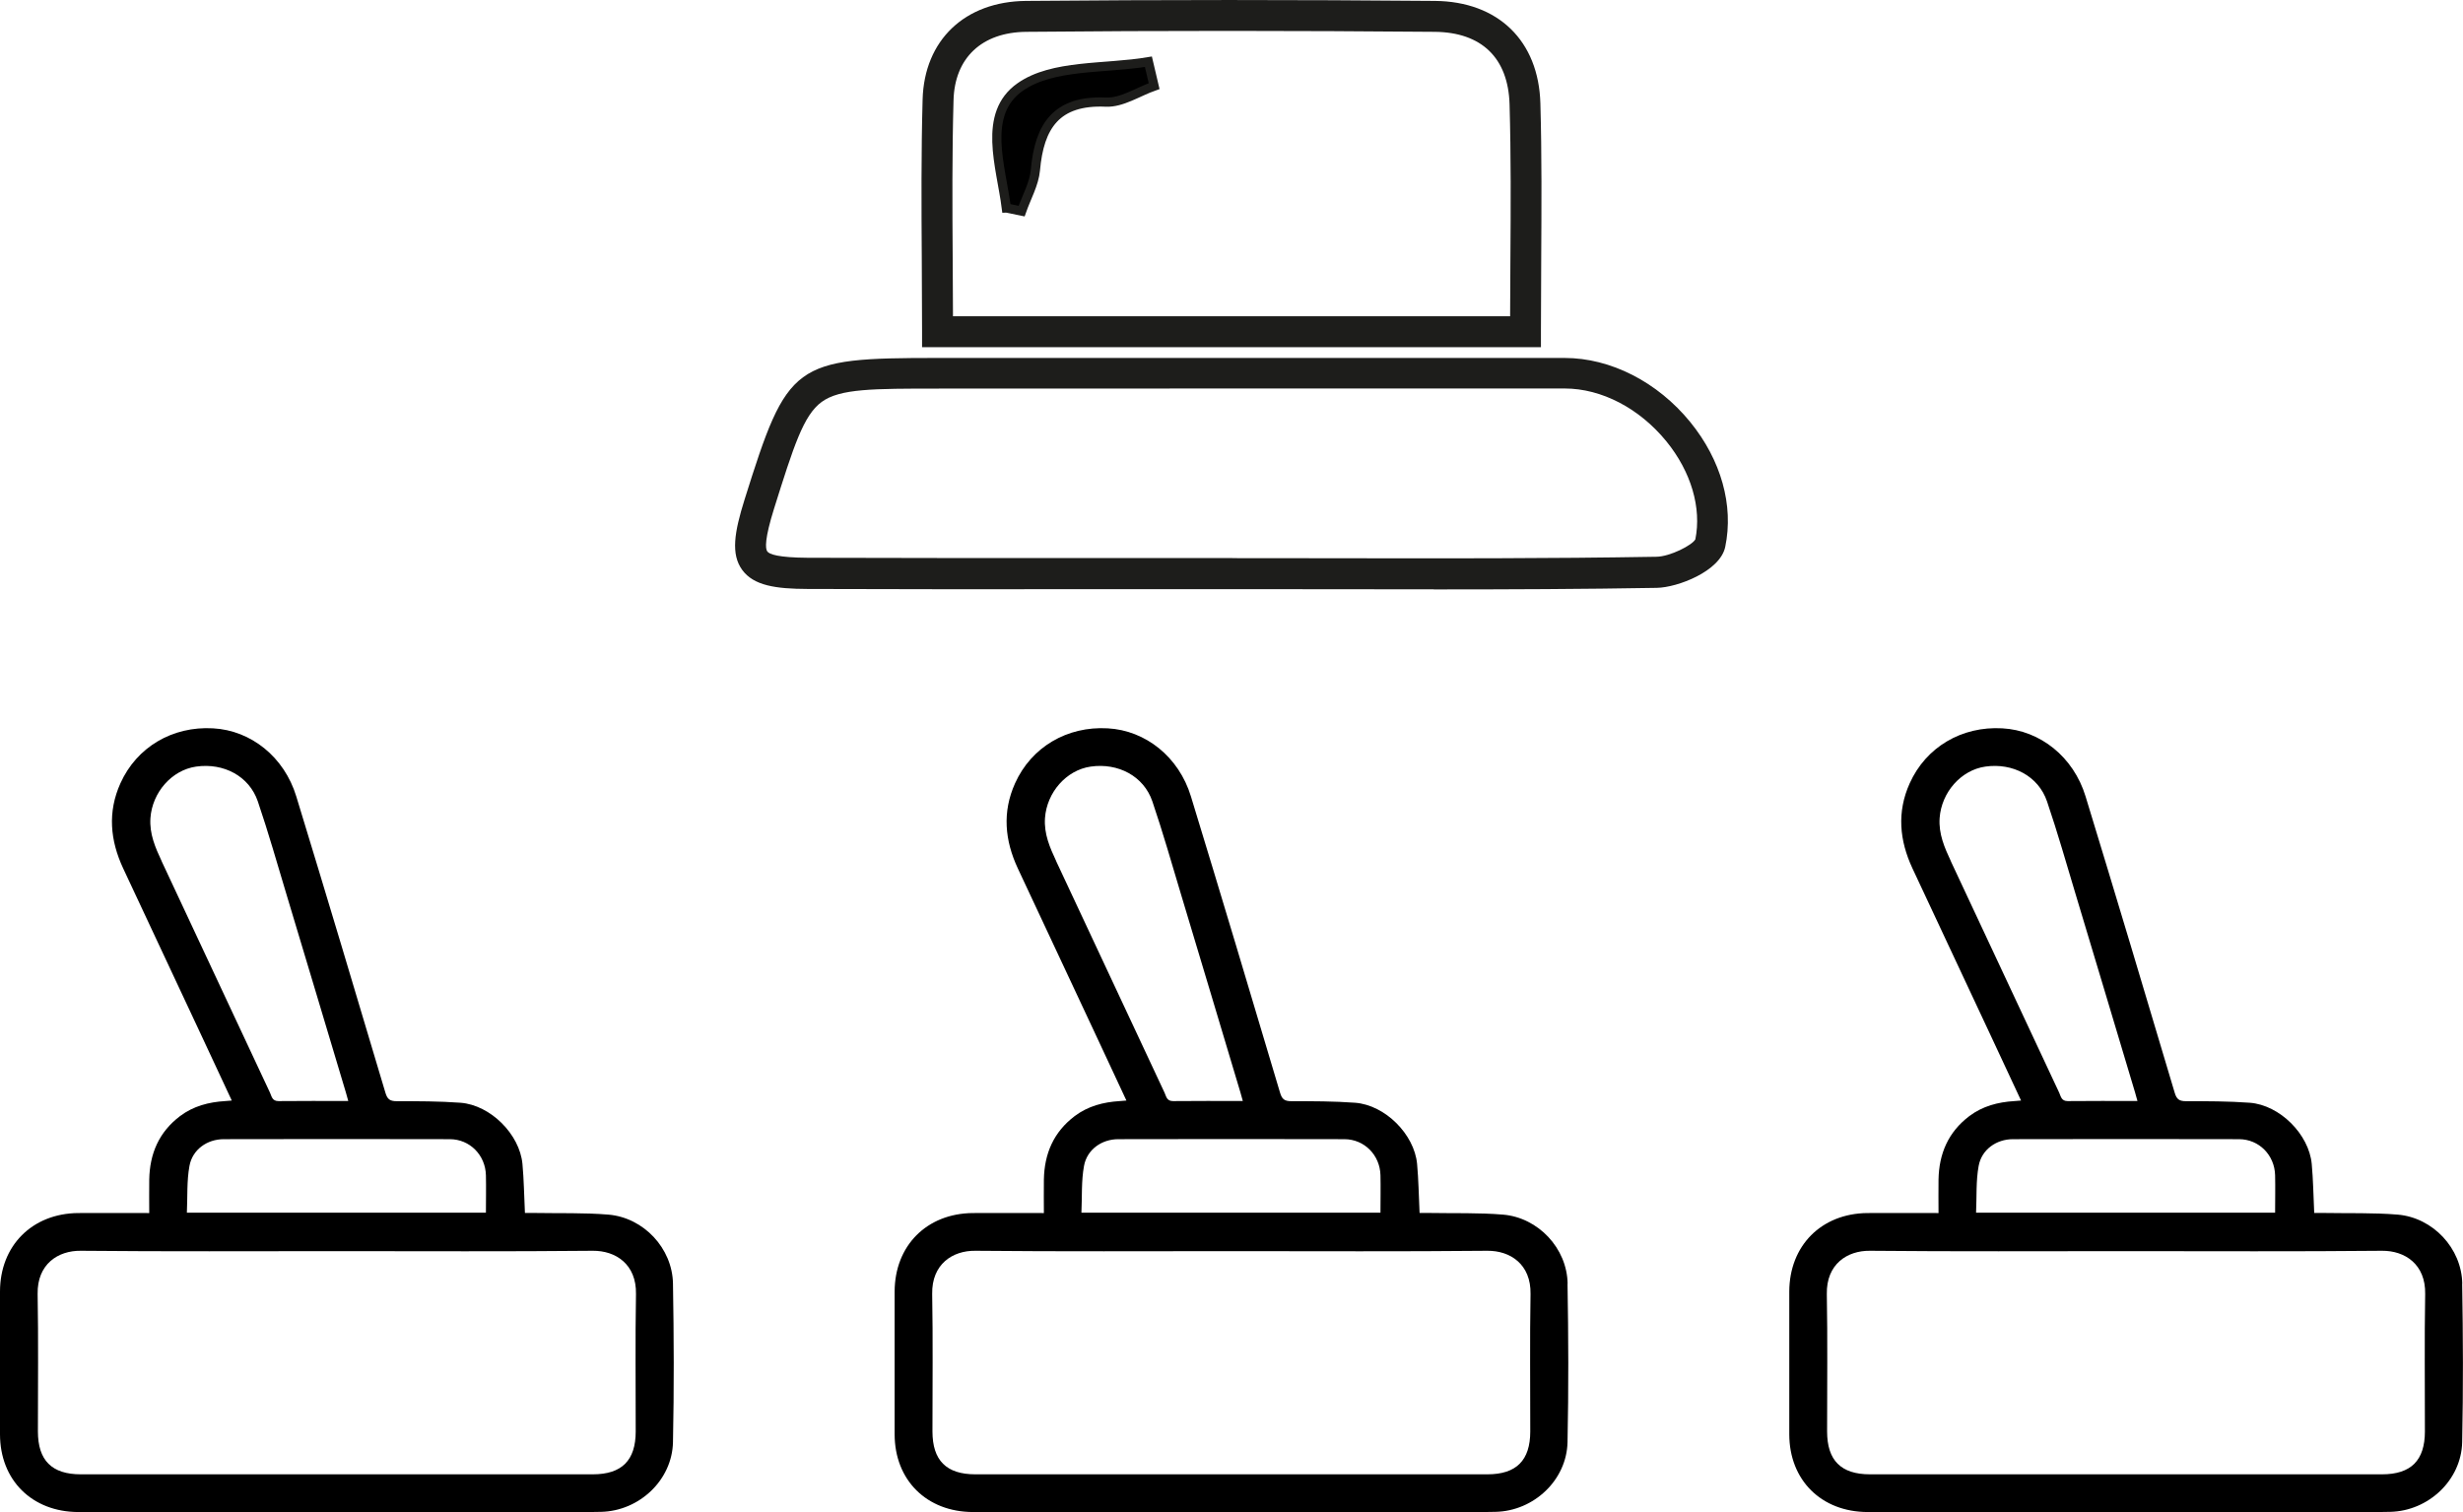 <?xml version="1.0" encoding="UTF-8"?>
<svg id="Capa_1" data-name="Capa 1" xmlns="http://www.w3.org/2000/svg" viewBox="0 0 267.68 164.37">
  <defs>
    <style>
      .cls-1 {
        stroke: #1d1d1b;
        stroke-miterlimit: 10;
      }

      .cls-2 {
        fill: #1d1d1b;
      }
    </style>
  </defs>
  <g>
    <path d="M73.14,139.54c-.06-3.86-3.2-7.19-7.02-7.51-2.65-.22-5.32-.13-7.99-.18-.37,0-.74,0-1.08,0-.09-1.87-.11-3.6-.27-5.33-.3-3.22-3.47-6.4-6.73-6.65-2.31-.17-4.63-.17-6.94-.17-.73,0-1.01-.21-1.22-.91-3.2-10.75-6.41-21.49-9.69-32.22-1.31-4.3-4.93-7.18-9.05-7.4-4.41-.25-8.29,2.04-10.06,5.97-1.41,3.13-1.12,6.22,.3,9.26,2.81,6.02,5.63,12.03,8.45,18.05,1.11,2.37,2.21,4.75,3.35,7.18-.31,.02-.53,.04-.74,.06-1.77,.11-3.43,.54-4.88,1.63-2.3,1.74-3.3,4.09-3.35,6.91-.02,1.19,0,2.38,0,3.63-2.67,0-5.21-.02-7.74,0C3.49,131.91,0,135.41,0,140.4c0,5.17,0,10.33,0,15.5,0,5,3.49,8.45,8.52,8.46,2.25,0,4.51,0,6.76,0H58.09c2.42,0,4.83,.04,7.24-.02,4.16-.1,7.73-3.46,7.81-7.59,.12-5.73,.1-11.48,0-17.21ZM17.58,93.63c-.7-1.5-1.35-2.98-1.23-4.71,.2-2.79,2.32-5.21,4.96-5.59,2.99-.43,5.77,1.03,6.71,3.78,1.15,3.38,2.12,6.81,3.15,10.23,2.15,7.13,4.28,14.27,6.42,21.41,.08,.27,.15,.54,.26,.93-2.63,0-5.11-.02-7.58,.01-.69,0-.74-.5-.92-.9-3.93-8.39-7.85-16.78-11.78-25.17Zm3.01,33.11c.32-1.78,1.92-2.91,3.73-2.91,8.19-.02,16.37-.02,24.56,0,2.19,0,3.88,1.74,3.93,3.93,.03,1.32,0,2.65,0,4.06H20.31c.08-1.72-.02-3.44,.28-5.08Zm48.5,28.85c0,3.16-1.51,4.67-4.66,4.67-18.55,0-37.1,0-55.65,0-3.15,0-4.66-1.51-4.66-4.67,0-4.98,.06-9.96-.03-14.93-.06-3.24,2.21-4.73,4.69-4.7,9.31,.09,18.61,.04,27.92,.04s18.49,.05,27.73-.04c2.48-.02,4.75,1.46,4.69,4.7-.09,4.98-.02,9.96-.03,14.93Z"/>
    <path d="M170.37,139.54c-.06-3.86-3.2-7.19-7.02-7.51-2.65-.22-5.32-.13-7.99-.18-.37,0-.74,0-1.08,0-.09-1.87-.11-3.6-.27-5.33-.3-3.22-3.47-6.4-6.73-6.65-2.31-.17-4.63-.17-6.94-.17-.73,0-1.01-.21-1.22-.91-3.2-10.75-6.41-21.49-9.69-32.22-1.31-4.3-4.93-7.18-9.05-7.4-4.41-.25-8.29,2.04-10.06,5.97-1.41,3.13-1.12,6.22,.3,9.26,2.81,6.02,5.63,12.03,8.45,18.05,1.11,2.37,2.21,4.75,3.35,7.18-.31,.02-.53,.04-.74,.06-1.77,.11-3.43,.54-4.88,1.63-2.3,1.74-3.3,4.09-3.35,6.91-.02,1.19,0,2.38,0,3.63-2.67,0-5.21-.02-7.74,0-5,.05-8.47,3.55-8.48,8.54,0,5.17,0,10.33,0,15.5,0,5,3.49,8.45,8.52,8.46,2.25,0,4.51,0,6.76,0h42.8c2.42,0,4.83,.04,7.24-.02,4.16-.1,7.73-3.46,7.81-7.59,.12-5.73,.1-11.48,0-17.21Zm-55.57-45.91c-.7-1.5-1.35-2.98-1.23-4.71,.2-2.79,2.32-5.21,4.96-5.59,2.99-.43,5.77,1.03,6.71,3.78,1.15,3.38,2.12,6.81,3.15,10.23,2.15,7.13,4.28,14.27,6.42,21.41,.08,.27,.15,.54,.26,.93-2.63,0-5.11-.02-7.58,.01-.69,0-.74-.5-.92-.9-3.93-8.39-7.85-16.78-11.78-25.17Zm3.01,33.11c.32-1.78,1.92-2.91,3.73-2.91,8.19-.02,16.37-.02,24.56,0,2.19,0,3.88,1.74,3.93,3.93,.03,1.32,0,2.65,0,4.06h-32.5c.08-1.72-.02-3.44,.28-5.08Zm48.5,28.85c0,3.16-1.51,4.67-4.66,4.67-18.55,0-37.1,0-55.65,0-3.15,0-4.66-1.51-4.66-4.67,0-4.98,.06-9.96-.03-14.93-.06-3.24,2.21-4.73,4.69-4.7,9.31,.09,18.61,.04,27.92,.04s18.49,.05,27.73-.04c2.48-.02,4.75,1.46,4.69,4.7-.09,4.98-.02,9.96-.03,14.93Z"/>
    <path d="M267.6,139.54c-.06-3.86-3.2-7.19-7.02-7.51-2.65-.22-5.32-.13-7.99-.18-.37,0-.74,0-1.08,0-.09-1.87-.11-3.6-.27-5.33-.3-3.22-3.47-6.4-6.73-6.65-2.31-.17-4.63-.17-6.94-.17-.73,0-1.01-.21-1.22-.91-3.2-10.75-6.41-21.49-9.69-32.22-1.31-4.3-4.93-7.18-9.05-7.4-4.41-.25-8.29,2.04-10.06,5.97-1.41,3.13-1.12,6.22,.3,9.26,2.81,6.02,5.63,12.03,8.45,18.05,1.11,2.37,2.21,4.75,3.35,7.18-.31,.02-.53,.04-.74,.06-1.77,.11-3.43,.54-4.88,1.63-2.3,1.74-3.3,4.09-3.35,6.91-.02,1.19,0,2.38,0,3.63-2.67,0-5.21-.02-7.74,0-5,.05-8.47,3.55-8.48,8.54,0,5.17,0,10.33,0,15.5,0,5,3.49,8.45,8.52,8.46,2.25,0,4.51,0,6.76,0h42.8c2.42,0,4.83,.04,7.24-.02,4.16-.1,7.73-3.46,7.81-7.59,.12-5.73,.1-11.48,0-17.21Zm-55.57-45.91c-.7-1.5-1.35-2.98-1.23-4.71,.2-2.79,2.32-5.21,4.96-5.59,2.99-.43,5.77,1.03,6.71,3.78,1.15,3.38,2.12,6.81,3.15,10.23,2.15,7.13,4.28,14.27,6.42,21.41,.08,.27,.15,.54,.26,.93-2.63,0-5.11-.02-7.58,.01-.69,0-.74-.5-.92-.9-3.93-8.39-7.85-16.78-11.78-25.17Zm3.01,33.11c.32-1.78,1.92-2.91,3.73-2.91,8.19-.02,16.37-.02,24.56,0,2.19,0,3.88,1.74,3.93,3.93,.03,1.32,0,2.65,0,4.06h-32.5c.08-1.72-.02-3.44,.28-5.08Zm48.5,28.85c0,3.16-1.51,4.67-4.66,4.67-18.55,0-37.1,0-55.65,0-3.15,0-4.66-1.51-4.66-4.67,0-4.98,.06-9.96-.03-14.93-.06-3.24,2.21-4.73,4.69-4.7,9.31,.09,18.61,.04,27.92,.04s18.49,.05,27.73-.04c2.48-.02,4.75,1.46,4.69,4.7-.09,4.98-.02,9.96-.03,14.93Z"/>
  </g>
  <g>
    <path class="cls-2" d="M155.83,64.06c-3.66,0-7.31,0-10.91-.01-3.67,0-7.33-.01-11-.01h-13.55c-10.86,.02-21.73,.02-32.59-.02-3.47-.01-5.86-.36-7.11-2.06-1.26-1.72-.86-4.11,.25-7.66,4.68-14.92,5.28-15.39,20.96-15.39,.88,0,1.77,0,2.66,0,10.93,0,21.85,0,32.76,0h32.75c4.99,0,10.09,2.6,13.65,6.97,3.35,4.12,4.74,9.06,3.8,13.56-.55,2.66-5.19,4.42-7.43,4.46-8.05,.14-16.2,.17-24.25,.17Zm-21.91-3.39c3.67,0,7.34,0,11,.01,11.51,.02,23.41,.04,35.1-.16,1.49-.02,3.89-1.26,4.23-1.89,.69-3.4-.44-7.33-3.15-10.66-2.93-3.59-7.05-5.74-11.04-5.74h-32.75c-11.76,.01-23.51,0-35.27,.01-7.17,0-10.75,0-12.74,1.45-1.99,1.45-3.05,4.84-5.17,11.58-1.03,3.29-.97,4.36-.74,4.67,.22,.31,1.17,.67,4.41,.69,10.86,.04,21.72,.03,32.58,.03h13.55Z"/>
    <path class="cls-2" d="M167.47,37.74H100.21v-1.68c0-2.62-.02-5.2-.03-7.75-.04-6.02-.07-11.71,.09-17.5,.18-6.45,4.59-10.65,11.24-10.71,14.57-.13,29.51-.13,44.43,0,6.89,.06,11.29,4.34,11.47,11.16,.16,5.64,.12,11.2,.09,17.08-.02,2.53-.03,5.1-.03,7.71v1.68Zm-63.9-3.36h60.55c0-2.04,.02-4.06,.03-6.06,.04-5.85,.07-11.38-.09-16.97-.14-5.04-3.03-7.85-8.15-7.89-14.89-.13-29.82-.14-44.37,0-4.83,.04-7.79,2.83-7.91,7.44-.16,5.74-.13,11.4-.09,17.39,.01,2.01,.02,4.04,.03,6.09Z"/>
    <path class="cls-1" d="M109.38,22.61c.55,.11,1.1,.23,1.65,.34,.52-1.49,1.36-2.95,1.5-4.47,.42-4.78,2.28-7.62,7.66-7.38,1.72,.08,3.49-1.12,5.24-1.74-.21-.88-.41-1.77-.62-2.65-4.73,.8-10.4,.26-13.94,2.75-4.17,2.93-2.07,8.62-1.5,13.15Z"/>
  </g>
</svg>